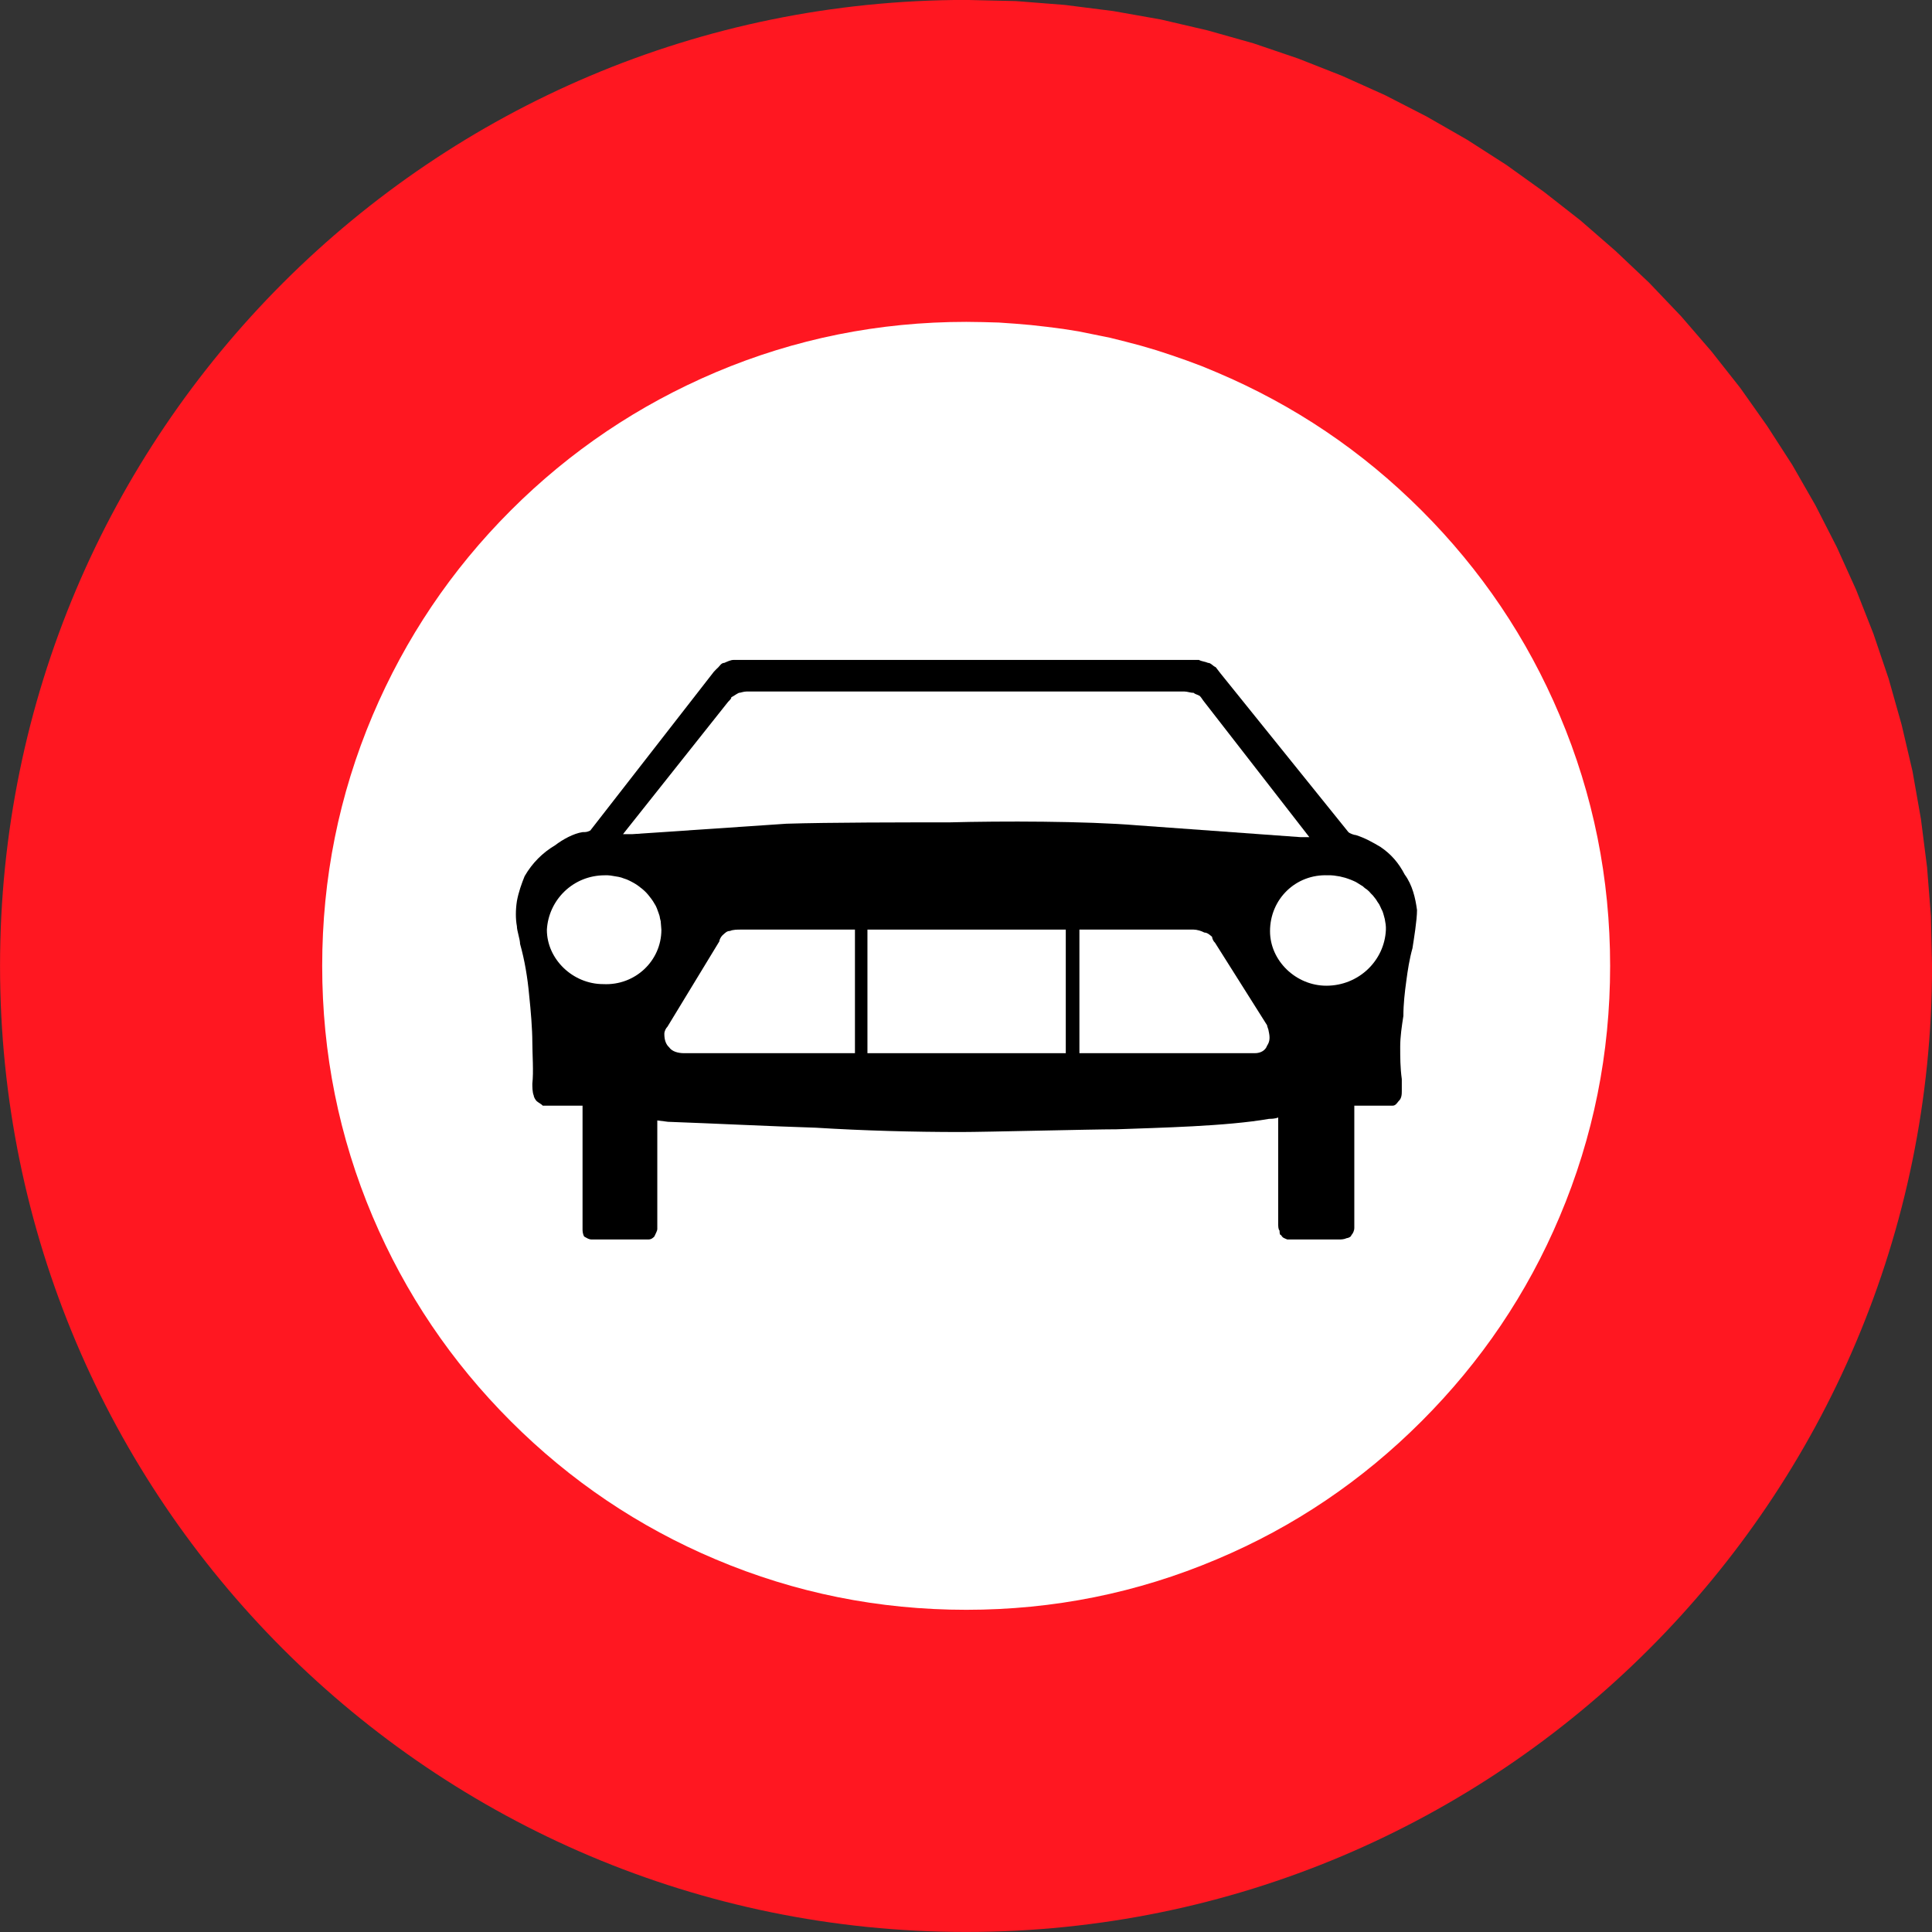 <?xml version="1.0" encoding="UTF-8" standalone="no"?>
<!DOCTYPE svg PUBLIC "-//W3C//DTD SVG 1.0//EN" "http://www.w3.org/TR/2001/REC-SVG-20010904/DTD/svg10.dtd">
<svg
   xmlns:svg="http://www.w3.org/2000/svg"
   xmlns="http://www.w3.org/2000/svg"
   version="1.0"
   width="106.299"
   height="106.299"
   id="svg1897">
  <rect width="100%" height="100%" fill="#333333" stroke="none"/>
  <defs
     id="defs1899" />
  <g
     transform="translate(-301.136,-364.927)"
     id="layer1">
    <g
       transform="matrix(1.25,0,0,-1.25,-16.362,949.111)"
       style="font-style:normal;font-variant:normal;font-weight:normal;font-stretch:normal;letter-spacing:normal;word-spacing:normal;text-anchor:start;fill:none;fill-opacity:1;stroke:black;stroke-linecap:butt;stroke-linejoin:miter;stroke-miterlimit:10.433;stroke-dasharray:none;stroke-dashoffset:0;stroke-opacity:1"
       id="g10"
       xml:space="preserve">
<path
   d="M 296.52,467.35 L 298.71,467.3 L 300.87,467.13 L 303,466.86 L 305.09,466.49 L 307.15,466.01 L 309.17,465.44 L 311.14,464.77 L 313.07,464.01 L 314.96,463.16 L 316.79,462.22 L 318.57,461.2 L 320.3,460.09 L 321.96,458.9 L 323.57,457.64 L 325.11,456.3 L 326.59,454.9 L 328,453.42 L 329.33,451.88 L 330.6,450.27 L 331.78,448.6 L 332.89,446.88 L 333.91,445.1 L 334.85,443.26 L 335.7,441.38 L 336.46,439.45 L 337.13,437.47 L 337.7,435.45 L 338.18,433.4 L 338.55,431.3 L 338.82,429.18 L 338.99,427.02 L 339.04,424.83 C 339.04,401.35 320.01,382.31 296.52,382.31 C 273.04,382.31 254,401.35 254,424.83 C 254,448.31 273.04,467.35 296.52,467.35 z "
   style="fill:#ff1721;fill-rule:nonzero;stroke:#ff1721;stroke-width:0"
   id="path12" />
<path
   d="M 296.53,453.18 L 297.25,453.17 L 297.96,453.15 L 298.68,453.1 L 299.38,453.04 L 300.09,452.96 L 300.79,452.87 L 301.48,452.76 L 302.17,452.62 L 302.86,452.48 L 303.54,452.31 L 304.22,452.13 L 304.9,451.93 L 305.57,451.71 L 306.23,451.48 L 306.9,451.23 L 307.55,450.96 C 310.95,449.52 313.95,447.5 316.57,444.88 C 319.19,442.26 321.22,439.25 322.65,435.86 C 324.13,432.36 324.87,428.68 324.87,424.83 C 324.87,420.98 324.13,417.3 322.65,413.8 C 321.22,410.41 319.19,407.41 316.57,404.79 C 313.95,402.17 310.95,400.14 307.55,398.71 C 304.05,397.23 300.38,396.49 296.53,396.49 C 292.68,396.49 289,397.23 285.5,398.71 C 282.11,400.14 279.1,402.17 276.48,404.79 C 273.86,407.41 271.84,410.41 270.4,413.8 C 268.92,417.3 268.18,420.98 268.18,424.83 C 268.18,428.68 268.92,432.36 270.4,435.86 C 271.84,439.25 273.86,442.26 276.48,444.88 C 279.1,447.5 282.11,449.52 285.5,450.96 C 289,452.44 292.68,453.18 296.53,453.18 z "
   style="fill:white;fill-rule:nonzero;stroke:white;stroke-width:0"
   id="path14" />
<path
   d="M 313.61,418.68 L 313.61,413.57 L 313.61,413.57 C 313.61,413.44 313.61,413.37 313.61,413.3 C 313.61,413.18 313.55,413.05 313.48,412.98 C 313.48,412.92 313.35,412.85 313.28,412.85 C 313.15,412.79 313.01,412.79 312.95,412.79 L 312.95,412.79 L 310.93,412.79 L 310.93,412.79 C 310.8,412.79 310.73,412.79 310.66,412.79 C 310.53,412.85 310.46,412.85 310.39,412.98 C 310.32,412.98 310.32,413.11 310.32,413.18 C 310.26,413.24 310.26,413.37 310.26,413.5 L 310.26,413.5 L 310.26,418.16 L 310.26,418.16 C 310.12,418.1 309.93,418.1 309.86,418.1 C 307.98,417.77 305.02,417.71 303.14,417.64 C 302.07,417.64 297.37,417.52 296.29,417.52 C 294.21,417.52 292,417.58 289.91,417.71 C 287.96,417.77 285.35,417.9 283.4,417.97 L 283.4,417.97 L 282.93,418.03 L 282.93,413.63 L 282.93,413.24 L 282.93,413.24 C 282.93,413.18 282.86,413.05 282.8,412.92 C 282.73,412.85 282.66,412.79 282.53,412.79 L 282.19,412.79 L 282.19,412.79 L 280.25,412.79 L 280.25,412.79 L 280.05,412.79 C 279.91,412.79 279.84,412.85 279.71,412.92 C 279.64,413.05 279.64,413.18 279.64,413.24 C 279.64,413.3 279.64,413.57 279.64,413.57 L 279.64,413.57 L 279.64,418.68 L 278.23,418.68 L 278.23,418.68 C 278.23,418.68 277.96,418.68 277.89,418.68 C 277.83,418.75 277.7,418.81 277.62,418.88 C 277.56,418.94 277.49,419.07 277.49,419.13 C 277.43,419.27 277.43,419.52 277.43,419.65 C 277.49,420.17 277.43,420.95 277.43,421.46 C 277.43,422.05 277.36,422.89 277.29,423.54 C 277.22,424.32 277.09,425.09 276.89,425.8 C 276.89,426 276.75,426.38 276.75,426.58 C 276.69,426.9 276.69,427.29 276.75,427.68 C 276.82,428.07 276.96,428.46 277.09,428.78 C 277.43,429.37 277.89,429.82 278.43,430.14 C 278.77,430.4 279.24,430.66 279.64,430.72 C 279.77,430.72 279.84,430.72 279.98,430.79 L 279.98,430.79 L 285.42,437.78 L 285.42,437.78 C 285.48,437.85 285.55,437.91 285.62,437.98 C 285.68,438.04 285.75,438.17 285.88,438.17 C 286.02,438.23 286.16,438.3 286.29,438.3 C 286.36,438.3 286.56,438.3 286.62,438.3 L 286.62,438.3 L 306.43,438.3 L 306.43,438.3 C 306.57,438.3 306.7,438.3 306.77,438.3 C 306.9,438.23 307.04,438.23 307.17,438.17 C 307.3,438.17 307.37,438.04 307.51,437.98 L 307.71,437.72 L 307.71,437.72 L 313.35,430.72 L 313.35,430.72 C 313.41,430.66 313.61,430.59 313.68,430.59 C 314.09,430.46 314.42,430.27 314.76,430.07 C 315.23,429.75 315.56,429.37 315.83,428.85 C 316.17,428.39 316.3,427.81 316.37,427.29 C 316.37,426.84 316.23,426 316.17,425.61 C 316.04,425.15 315.96,424.64 315.9,424.18 C 315.83,423.67 315.77,423.15 315.77,422.63 C 315.7,422.18 315.63,421.72 315.63,421.27 C 315.63,420.82 315.63,420.36 315.7,419.85 C 315.7,419.72 315.7,419.46 315.7,419.33 C 315.7,419.2 315.7,419 315.56,418.88 C 315.5,418.81 315.43,418.68 315.3,418.68 C 315.23,418.68 315.03,418.68 314.96,418.68 L 314.96,418.68 L 313.61,418.68 z "
   style="fill:black;fill-rule:nonzero;stroke-width:0"
   id="path16" />
<path
   d="M 280.62,428.82 L 280.75,428.82 L 280.87,428.81 L 280.99,428.79 L 281.11,428.77 L 281.23,428.75 L 281.35,428.72 L 281.46,428.68 L 281.58,428.64 L 281.69,428.59 L 281.79,428.54 L 281.9,428.48 L 282,428.42 L 282.1,428.35 L 282.19,428.28 L 282.28,428.21 L 282.37,428.13 L 282.45,428.05 L 282.53,427.96 L 282.6,427.87 L 282.67,427.78 L 282.74,427.68 L 282.8,427.58 L 282.86,427.48 L 282.91,427.37 L 282.95,427.26 L 282.99,427.15 L 283.03,427.03 L 283.05,426.92 L 283.08,426.8 L 283.09,426.67 L 283.1,426.55 L 283.11,426.42 C 283.11,425.06 281.96,423.96 280.55,424.03 C 279.21,424.03 278.07,425.13 278.07,426.42 C 278.14,427.72 279.21,428.82 280.62,428.82 z "
   style="fill:white;fill-rule:nonzero;stroke:white;stroke-width:0"
   id="path18" />
<path
   d="M 291.63,426.43 L 291.63,420.99 L 284.38,420.99 L 284.38,420.99 C 284.32,420.99 284.11,420.99 284.11,420.99 C 283.85,420.99 283.58,421.06 283.45,421.25 C 283.31,421.38 283.24,421.57 283.24,421.84 C 283.24,421.96 283.31,422.09 283.38,422.16 L 283.38,422.16 L 285.66,425.91 L 285.66,425.91 C 285.66,425.98 285.73,426.11 285.79,426.17 C 285.93,426.3 286,426.37 286.13,426.37 C 286.26,426.43 286.46,426.43 286.6,426.43 L 286.6,426.43 L 286.87,426.43 L 291.63,426.43 z "
   style="fill:white;fill-rule:nonzero;stroke:white;stroke-width:0"
   id="path20" />
<polygon
   points="292.18,426.43 300.91,426.43 300.91,420.99 292.18,420.99 292.18,426.43 "
   style="fill:white;fill-rule:nonzero;stroke:white;stroke-width:0"
   id="polygon22" />
<path
   d="M 301.51,426.43 L 306.14,426.43 L 306.14,426.43 C 306.27,426.43 306.48,426.43 306.54,426.43 C 306.68,426.43 306.88,426.37 307.01,426.3 C 307.15,426.3 307.28,426.17 307.35,426.11 C 307.35,426.04 307.41,425.91 307.48,425.85 L 307.48,425.85 L 309.77,422.22 L 309.77,422.22 C 309.77,422.16 309.84,422.03 309.84,421.96 C 309.9,421.7 309.9,421.51 309.77,421.32 C 309.7,421.12 309.5,420.99 309.23,420.99 C 309.16,420.99 308.83,420.99 308.76,420.99 L 308.76,420.99 L 301.51,420.99 L 301.51,426.43 z "
   style="fill:white;fill-rule:nonzero;stroke:white;stroke-width:0"
   id="path24" />
<path
   d="M 312.45,428.82 L 312.58,428.82 L 312.71,428.81 L 312.84,428.79 L 312.97,428.77 L 313.09,428.74 L 313.21,428.71 L 313.33,428.67 L 313.44,428.63 L 313.56,428.58 L 313.67,428.53 L 313.77,428.47 L 313.88,428.4 L 313.98,428.34 L 314.07,428.26 L 314.17,428.19 L 314.26,428.11 L 314.34,428.02 L 314.42,427.94 L 314.5,427.84 L 314.57,427.75 L 314.63,427.65 L 314.7,427.55 L 314.75,427.45 L 314.8,427.34 L 314.85,427.24 L 314.89,427.12 L 314.92,427.01 L 314.95,426.9 L 314.97,426.78 L 314.99,426.66 L 315,426.54 L 315,426.42 C 314.94,425.06 313.8,423.96 312.38,423.96 C 311.04,423.96 309.9,425.06 309.9,426.36 C 309.9,427.78 311.04,428.88 312.45,428.82 z "
   style="fill:white;fill-rule:nonzero;stroke:white;stroke-width:0"
   id="path26" />
<path
   d="M 311.63,430.5 L 311.63,430.5 L 311.62,430.5 L 311.61,430.5 L 311.6,430.5 L 311.59,430.5 L 311.58,430.5 L 311.57,430.5 L 311.56,430.5 L 311.55,430.5 L 311.54,430.5 L 311.53,430.5 L 311.51,430.5 L 311.5,430.5 L 311.49,430.5 L 311.46,430.5 L 311.43,430.5 L 311.4,430.5 L 311.37,430.5 L 311.34,430.5 L 311.31,430.5 L 311.28,430.5 L 311.27,430.5 L 311.26,430.5 L 311.24,430.5 L 311.23,430.5 L 311.23,430.5 L 304.05,431.02 L 304.05,431.02 C 301.76,431.21 298.07,431.21 295.79,431.15 C 293.91,431.15 290.48,431.15 288.61,431.09 L 288.61,431.09 L 281.82,430.63 L 281.42,430.63 L 286.05,436.46 L 286.05,436.46 C 286.12,436.53 286.19,436.59 286.19,436.66 C 286.32,436.72 286.39,436.79 286.52,436.85 C 286.59,436.85 286.72,436.91 286.86,436.91 C 286.99,436.91 287.06,436.91 287.2,436.91 L 287.2,436.91 L 305.8,436.91 L 305.8,436.91 C 305.93,436.91 306.06,436.91 306.13,436.91 C 306.26,436.91 306.4,436.85 306.54,436.85 C 306.6,436.79 306.67,436.79 306.8,436.72 C 306.87,436.66 306.94,436.53 307,436.46 L 307,436.46 L 311.63,430.5 z "
   style="fill:white;fill-rule:nonzero;stroke:white;stroke-width:0"
   id="path28" />
</g>  </g>
</svg>
